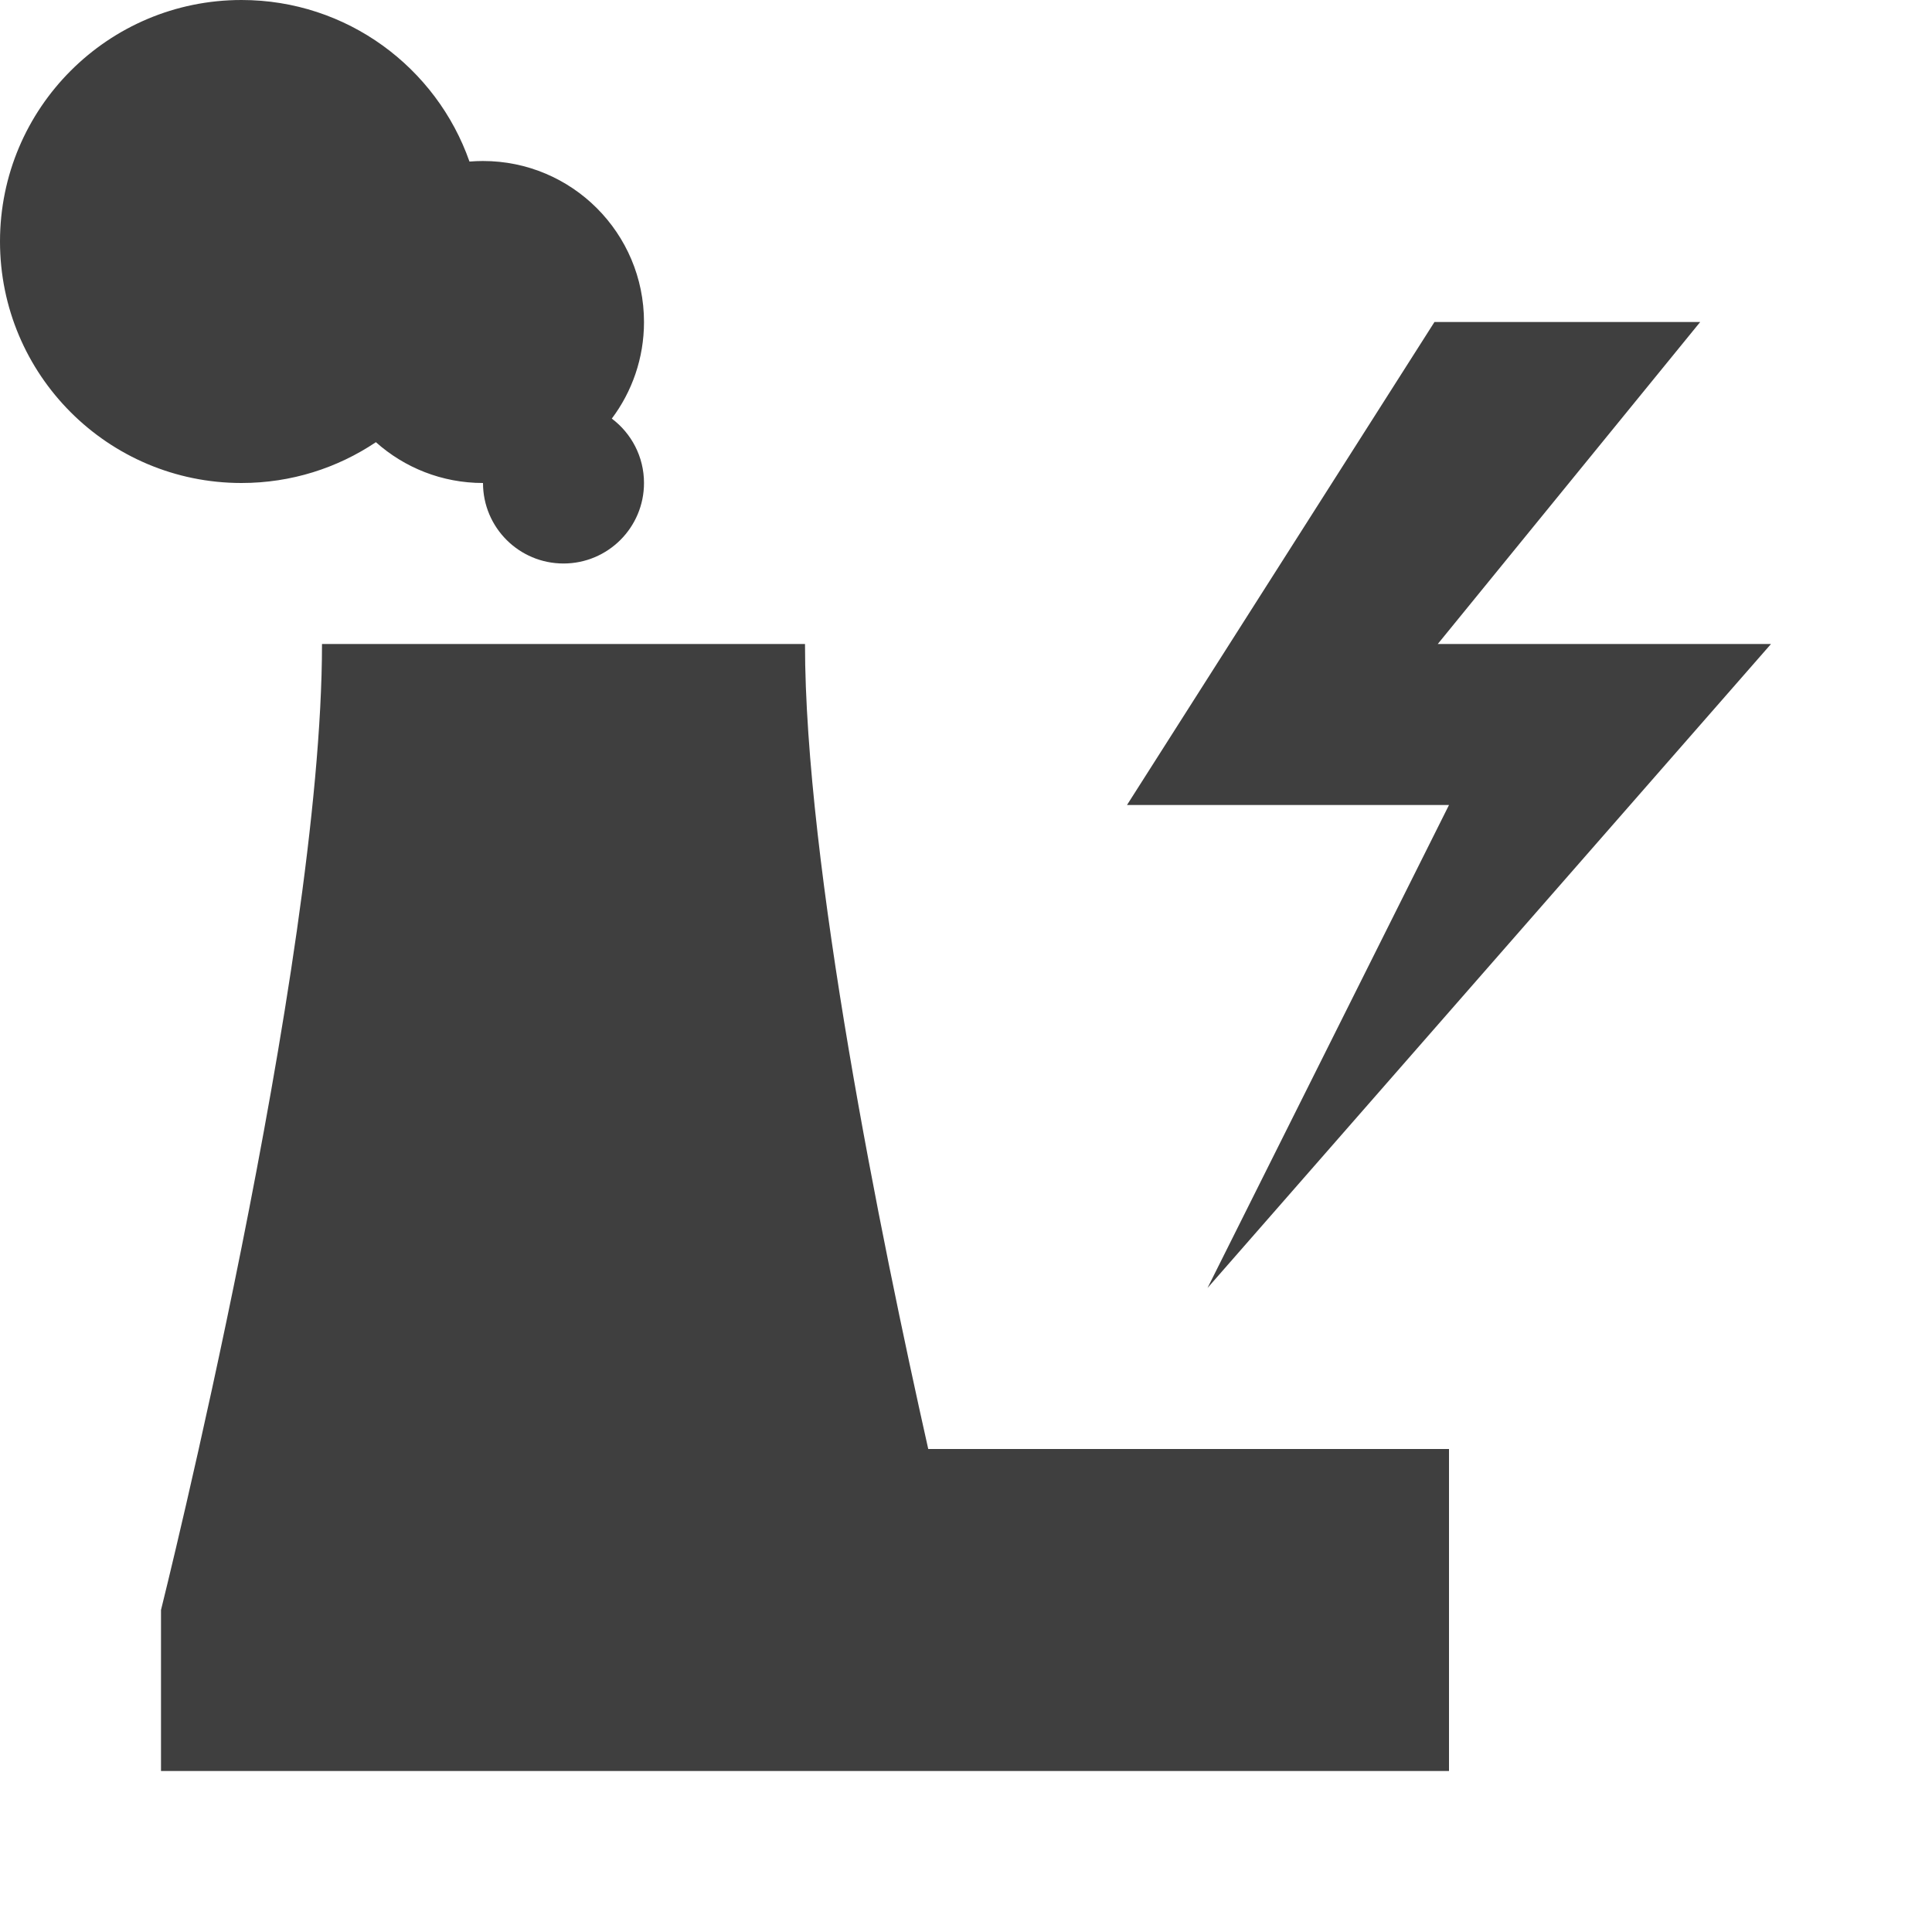 <svg width="12" height="12" viewBox="0 0 48 48" fill="none" xmlns="http://www.w3.org/2000/svg">
<path d="M0 6C0 2.686 2.686 0 6 0C8.618 0 10.844 1.676 11.664 4.014C11.774 4.005 11.887 4 12 4C14.209 4 16 5.791 16 8C16 8.901 15.702 9.732 15.2 10.4C15.686 10.765 16 11.346 16 12C16 13.105 15.105 14 14 14C12.895 14 12 13.105 12 12C10.978 12 10.046 11.617 9.339 10.986C8.384 11.627 7.236 12 6 12C2.686 12 0 9.314 0 6Z" fill="#3f3f3f"/>
<path d="M4 40C4 40 8 24 8 16H20C20 21.484 21.88 30.729 23.062 36H36V44H4V40Z" fill="#3f3f3f"/>
<path d="M36 20H28L35.639 8H42.241L35.721 16H44L30 32L36 20Z" fill="#3f3f3f"/>
</svg>

